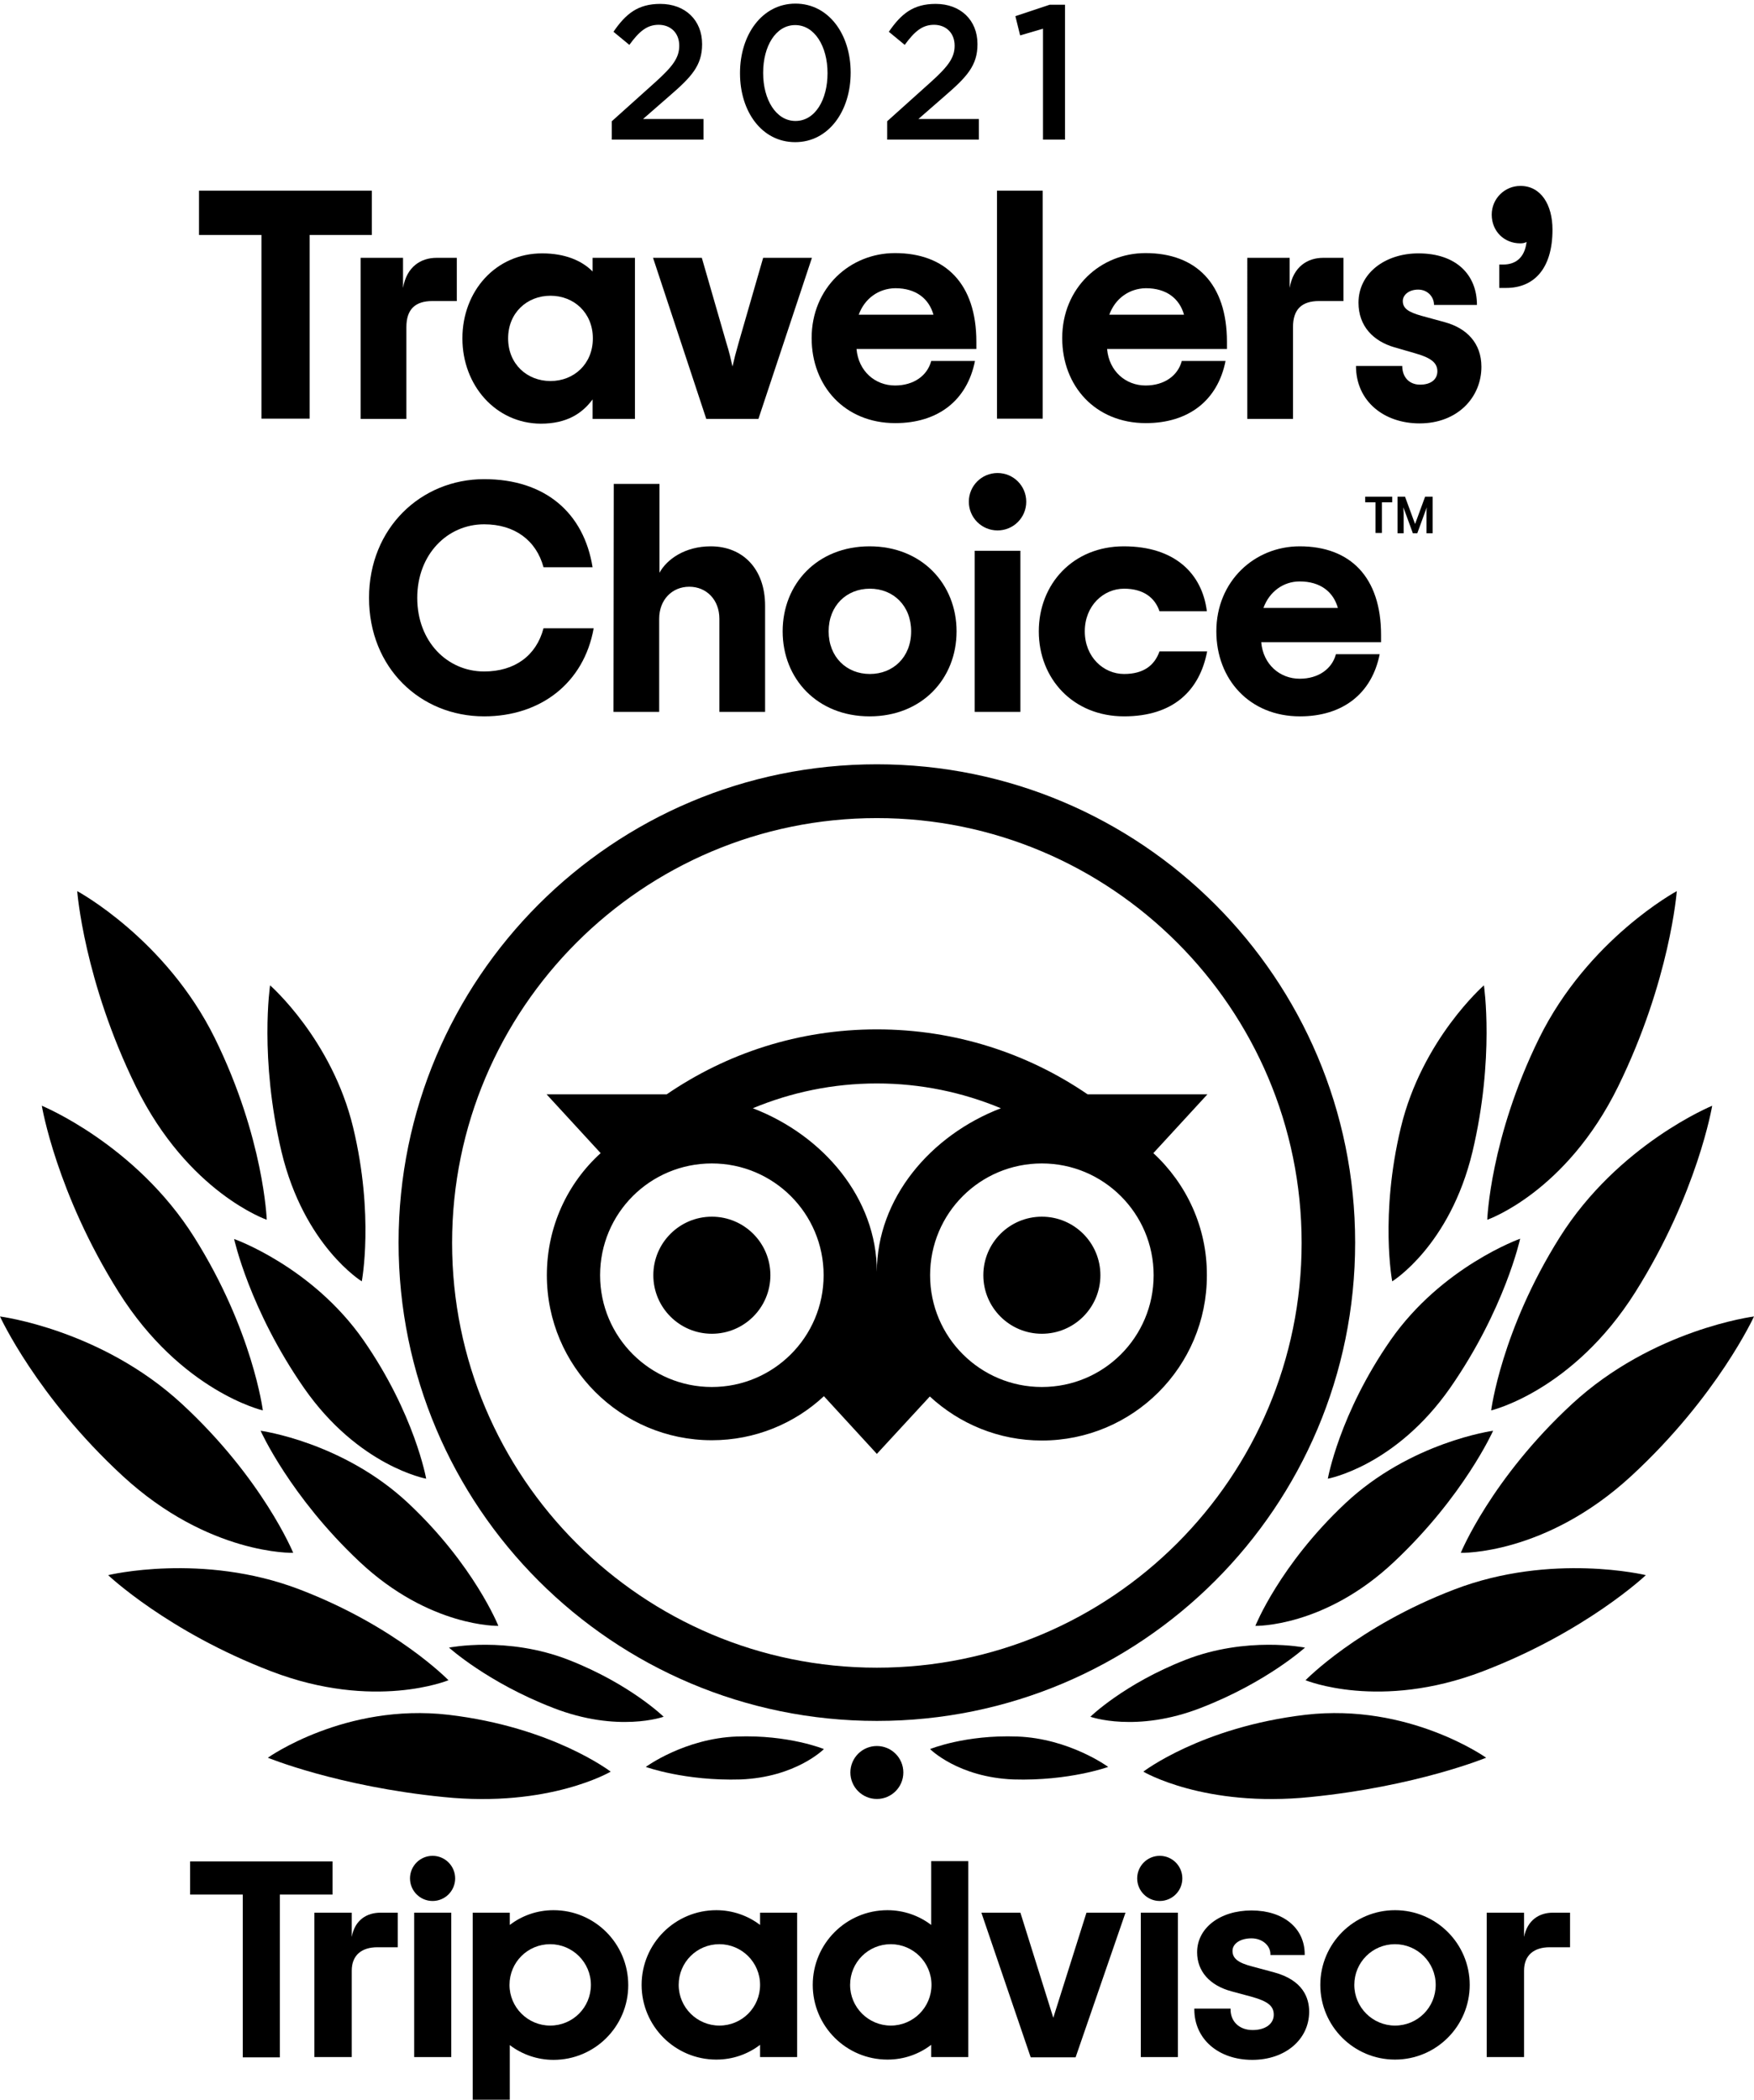 <?xml version="1.0" encoding="utf-8"?>
<!-- Generator: Adobe Illustrator 25.0.0, SVG Export Plug-In . SVG Version: 6.00 Build 0)  -->
<svg version="1.1" id="Layer_1" xmlns="http://www.w3.org/2000/svg" xmlns:xlink="http://www.w3.org/1999/xlink" x="0px" y="0px"
	 viewBox="0 0 629.3 753.3" style="enable-background:new 0 0 629.3 753.3;" xml:space="preserve">
<style type="text/css">
	.st0{stroke:#221F1F;stroke-width:1.899;stroke-miterlimit:10;}
	.st1{font-family:'MyriadPro-Regular';}
	.st2{font-size:12px;}
</style>
<path class="st0" d="M314.2,67.3"/>
<path class="st0" d="M11,369.6"/>
<g>
	<g>
		<path d="M314.6,274.2C219.8,274.2,143,351,143,445.8s76.8,171.6,171.6,171.6s171.6-76.8,171.6-171.6S409.4,274.2,314.6,274.2z
			 M314.6,598.3c-84.2,0-152.4-68.3-152.4-152.4s68.3-152.4,152.4-152.4S467,361.8,467,445.9S398.8,598.3,314.6,598.3z M276.4,457.5
			c0,11.6-9.4,21-21,21s-21-9.4-21-21s9.4-21,21-21S276.4,445.9,276.4,457.5z M394.8,457.5c0,11.6-9.4,21-21,21s-21-9.4-21-21
			s9.4-21,21-21S394.8,445.9,394.8,457.5z M413.8,413.7l19.4-21.1h-43c-21.5-14.7-47.5-23.3-75.6-23.3s-53.9,8.6-75.4,23.3h-43.1
			l19.4,21.1c-11.9,10.8-19.3,26.4-19.3,43.8c0,32.7,26.5,59.2,59.2,59.2c15.5,0,29.7-6,40.2-15.8l19,20.7l19-20.6
			c10.6,9.8,24.7,15.8,40.2,15.8c32.7,0,59.2-26.5,59.2-59.2C433.1,440.2,425.6,424.6,413.8,413.7z M255.4,497.6
			c-22.1,0-40.1-17.9-40.1-40.1s17.9-40.1,40.1-40.1c22.1,0,40.1,17.9,40.1,40.1S277.5,497.6,255.4,497.6z M314.6,456.3
			c0-26.4-19.2-49-44.5-58.7c13.7-5.7,28.7-8.9,44.5-8.9s30.8,3.2,44.5,8.9C333.8,407.3,314.6,430,314.6,456.3z M373.8,497.6
			c-22.1,0-40.1-17.9-40.1-40.1s17.9-40.1,40.1-40.1c22.1,0,40.1,17.9,40.1,40.1S396,497.6,373.8,497.6z"/>
		<g>
			<g>
				<g>
					<path d="M219.1,635.6c0,0-20.8-16-58.2-20.4c-37.1-4.3-64.8,15.4-64.8,15.4s25,10.3,63,14.1
						C197.1,648.6,219.1,635.6,219.1,635.6z"/>
					<path d="M160.9,602.8c0,0-18.7-19.3-53.5-32.6s-68.6-5.1-68.6-5.1s21.4,20.3,58.5,34.5C134.3,613.8,160.9,602.8,160.9,602.8z"
						/>
					<path d="M105.2,557.1c0,0-10.9-26.6-39.9-53.4S0,472.3,0,472.3s13.1,28.7,44,57.2S105.2,557.1,105.2,557.1z"/>
					<path d="M94.3,506c0,0-3.6-28.7-24.6-62.1S15,396.7,15,396.7s5.2,31.3,27.6,66.9S94.3,506,94.3,506z"/>
					<path d="M95.7,437.6c0,0-1-29.3-18.6-65.1c-17.6-35.7-49.4-52.8-49.4-52.8s2.4,32.1,21.1,70.2
						C67.5,427.9,95.7,437.6,95.7,437.6z"/>
				</g>
			</g>
			<g>
				<g>
					<path d="M178.8,583.3c0,0-8.7-21.8-32.2-43.9c-23.5-22.1-53.1-26.1-53.1-26.1s10.5,23.5,35.5,47
						C154.1,583.9,178.8,583.3,178.8,583.3z"/>
					<path d="M238.1,615.9c0,0-12.1-11.8-34.1-20.4c-22-8.6-42.9-4.4-42.9-4.4s13.8,12.5,37.3,21.6
						C221.7,621.8,238.1,615.9,238.1,615.9z"/>
					<path d="M295.6,627.5c0,0-12.6-5.2-31.3-4.5s-32.6,10.9-32.6,10.9s14,5.1,34,4.5C285.6,637.6,295.6,627.5,295.6,627.5z"/>
					<path d="M152.9,530.5c0,0-4.1-23.2-22.5-49.7C112,454.4,84,444.5,84,444.5s5.5,25.3,25.1,53.5
						C128.7,526.1,152.9,530.5,152.9,530.5z"/>
					<path d="M129.8,459.7c0,0,4.5-23.6-3.1-55.2s-29.8-51-29.8-51s-3.9,26,4.1,59.7C109.1,447,129.8,459.7,129.8,459.7z"/>
				</g>
			</g>
		</g>
		<g>
			<g>
				<g>
					<path d="M410.2,635.6c0,0,20.8-16,58.2-20.4c37.1-4.3,64.8,15.4,64.8,15.4s-25,10.3-63,14.1
						C432.1,648.6,410.2,635.6,410.2,635.6z"/>
					<path d="M468.4,602.8c0,0,18.7-19.3,53.5-32.6s68.6-5.1,68.6-5.1s-21.4,20.3-58.5,34.5C495,613.8,468.4,602.8,468.4,602.8z"/>
					<path d="M524.1,557.1c0,0,10.9-26.6,39.9-53.4c29-26.8,65.3-31.4,65.3-31.4s-13.1,28.7-44,57.2
						C554.4,558,524.1,557.1,524.1,557.1z"/>
					<path d="M535,506c0,0,3.6-28.7,24.6-62.1s54.7-47.2,54.7-47.2s-5.2,31.3-27.6,66.9C564.3,499.1,535,506,535,506z"/>
					<path d="M533.6,437.6c0,0,1-29.3,18.6-65.1c17.6-35.7,49.4-52.8,49.4-52.8s-2.4,32.1-21.1,70.2
						C561.8,427.9,533.6,437.6,533.6,437.6z"/>
				</g>
			</g>
			<g>
				<g>
					<path d="M450.4,583.3c0,0,8.7-21.8,32.2-43.9c23.5-22.1,53.1-26.1,53.1-26.1s-10.5,23.5-35.5,47
						C475.2,583.9,450.4,583.3,450.4,583.3z"/>
					<path d="M391.2,615.9c0,0,12.1-11.8,34.1-20.4c22-8.6,42.9-4.4,42.9-4.4s-13.8,12.5-37.3,21.6
						C407.6,621.8,391.2,615.9,391.2,615.9z"/>
					<path d="M333.7,627.5c0,0,12.6-5.2,31.3-4.5s32.6,10.9,32.6,10.9s-14,5.1-34,4.5C343.7,637.6,333.7,627.5,333.7,627.5z"/>
					<path d="M476.4,530.5c0,0,4.1-23.2,22.5-49.7c18.4-26.4,46.5-36.4,46.5-36.4s-5.5,25.3-25.1,53.5
						C500.6,526.1,476.4,530.5,476.4,530.5z"/>
					<path d="M499.5,459.7c0,0-4.5-23.6,3.1-55.2s29.8-51,29.8-51s3.9,26-4.1,59.7C520.2,447,499.5,459.7,499.5,459.7z"/>
				</g>
			</g>
		</g>
		<circle cx="314.6" cy="635.9" r="9.5"/>
	</g>
	<g>
		<path d="M126.2,694.9v-8.7h-13.4V738h13.4v-31c0-5.6,3.6-8.4,9.2-8.4h7.3v-12.4h-6.2C131.6,686.2,127.3,688.8,126.2,694.9z"/>
		<rect x="148.6" y="686.2" width="13.3" height="51.8"/>
		<path d="M198.6,685.3c-6,0-11.4,2-15.7,5.3v-4.4h-13.3v67.1h13.3v-19.6c4.3,3.3,9.8,5.3,15.7,5.3c14.8,0,26.8-12,26.8-26.8
			C225.4,697.3,213.4,685.3,198.6,685.3z M197.4,726.7c-8,0-14.6-6.5-14.6-14.6s6.5-14.6,14.6-14.6c8,0,14.6,6.5,14.6,14.6
			S205.5,726.7,197.4,726.7z"/>
		<path d="M457.1,707.6l-7.8-2.1c-5.1-1.3-7.1-2.9-7.1-5.6c0-2.6,2.8-4.5,6.8-4.5c3.8,0,6.8,2.5,6.8,5.7v0.3h12.3v-0.3
			c0-9.4-7.7-15.7-19.1-15.7c-11.3,0-19.5,6.3-19.5,15c0,6.8,4.5,11.9,12.3,14l7.4,2c5.7,1.6,7.8,3.3,7.8,6.4c0,3.3-3,5.5-7.6,5.5
			c-4.7,0-7.9-3-7.9-7.4v-0.3h-13v0.3c0,10.6,8.6,18.1,20.8,18.1c11.8,0,20.4-7.3,20.4-17.3C469.7,716.8,467.5,710.4,457.1,707.6z"
			/>
		<path d="M272.7,690.6c-4.3-3.3-9.8-5.3-15.7-5.3c-14.8,0-26.8,12-26.8,26.8s12,26.8,26.8,26.8c6,0,11.4-2,15.7-5.3v4.4H286v-51.8
			h-13.3V690.6z M258.1,726.7c-8,0-14.6-6.5-14.6-14.6s6.5-14.6,14.6-14.6c8,0,14.6,6.5,14.6,14.6l0,0
			C272.7,720.2,266.2,726.7,258.1,726.7z"/>
		<path d="M334.1,690.6c-4.3-3.3-9.8-5.3-15.7-5.3c-14.8,0-26.8,12-26.8,26.8s12,26.8,26.8,26.8c6,0,11.4-2,15.7-5.3v4.4h13.3v-70.3
			h-13.3V690.6z M319.6,726.7c-8,0-14.6-6.5-14.6-14.6s6.5-14.6,14.6-14.6c8,0,14.6,6.5,14.6,14.6S327.6,726.7,319.6,726.7z"/>
		<rect x="409.3" y="686.2" width="13.3" height="51.8"/>
		<path d="M500.5,685.3c-14.8,0-26.8,12-26.8,26.8s12,26.8,26.8,26.8s26.8-12,26.8-26.8S515.3,685.3,500.5,685.3z M500.5,726.7
			c-8,0-14.6-6.5-14.6-14.6s6.5-14.6,14.6-14.6c8,0,14.6,6.5,14.6,14.6S508.6,726.7,500.5,726.7z"/>
		<path d="M546.8,694.9v-8.7h-13.4V738h13.4v-31c0-5.6,3.6-8.4,9.2-8.4h7.3v-12.4h-6.2C552.3,686.2,548,688.8,546.8,694.9z"/>
		<polygon points="119.3,667.8 68.2,667.8 68.2,679.7 87.1,679.7 87.1,738.1 100.4,738.1 100.4,679.7 119.3,679.7 		"/>
		<polygon points="377.9,723.9 366.1,686.2 352.1,686.2 369.8,738.1 385.9,738.1 403.8,686.2 389.8,686.2 		"/>
		<circle cx="155.2" cy="673.9" r="8.1"/>
		<circle cx="416.1" cy="673.9" r="8.1"/>
	</g>
</g>
<g>
	<g>
		<path d="M133.4,84.3h-22.3v65.9H93.8V84.3H71.4V68.4h62V84.3z"/>
		<path d="M163.9,92.5V108h-8.7c-6.3,0-9.4,3-9.4,9.4v32.9h-16.4V92.5h15.2v10.8c1.3-7.7,6.5-10.8,12-10.8H163.9z"/>
		<path d="M165.9,121.4c0-17,12-30.5,28.6-30.5c8.2,0,14.3,2.6,18.1,6.5v-4.9h15.2v57.8h-15.2v-7c-3.7,5-9.2,8.7-18.6,8.7
			C177.9,151.9,165.9,138.3,165.9,121.4z M212.7,121.4c0-9.2-6.8-15.3-15.2-15.3s-15.2,6.1-15.2,15.3s6.8,15.3,15.2,15.3
			S212.7,130.6,212.7,121.4z"/>
		<path d="M234.3,92.5h17.5l8.8,30.5c1.1,3.5,1.6,5.8,2.2,8.5c0.6-2.7,1.2-5,2.2-8.5l8.8-30.5h17.5l-19.2,57.8h-18.7L234.3,92.5z"/>
		<path d="M350.2,125.2h-42.9c0.7,8,6.7,13.1,13.8,13.1c6.7,0,11.6-3.5,13-8.8h15.7c-2.8,14.1-13.2,22.3-28.6,22.3
			c-18.1,0-30-13.3-30-30.5c0-18,13.7-30.5,29.9-30.5c18.2,0,29.2,11.1,29.2,31.8v2.6H350.2z M308.1,112.9h26.8
			c-1.6-5.7-6.2-9.5-13.7-9.5C315.2,103.5,310.2,107.1,308.1,112.9z"/>
		<path d="M357.7,68.4h16.4v81.8h-16.4V68.4z"/>
		<path d="M440.1,125.2h-42.9c0.7,8,6.7,13.1,13.8,13.1c6.7,0,11.6-3.5,13-8.8h15.7c-2.8,14.1-13.2,22.3-28.6,22.3
			c-18.1,0-30-13.3-30-30.5c0-18,13.7-30.5,29.9-30.5c18.2,0,29.2,11.1,29.2,31.8v2.6H440.1z M398,112.9h26.8
			c-1.6-5.7-6.2-9.5-13.7-9.5C405.1,103.5,400.1,107.1,398,112.9z"/>
		<path d="M482,92.5V108h-8.7c-6.3,0-9.4,3-9.4,9.4v32.9h-16.4V92.5h15.2v10.8c1.3-7.7,6.5-10.8,12-10.8H482z"/>
		<path d="M486.5,131.3h16.6c0,4,2.5,6.7,6.4,6.7c3.9,0,6.2-1.9,6.2-4.8c0-3.2-2.6-4.9-7.8-6.4l-7.6-2.2c-7.6-2.2-12.9-7.6-12.9-16
			c0-10.6,9.6-17.7,21.5-17.7c13.6,0,21,7.7,21,18.5h-15.4c0-2.8-2.2-5.5-5.7-5.5c-3.3,0-5.5,1.9-5.5,4.1c0,2.7,2.1,4,6.7,5.3
			l8.4,2.3c7.7,2.1,13.1,7.4,13.1,16c0,10.9-8.5,20.3-22.2,20.3C496.6,151.9,486.5,144,486.5,131.3z"/>
		<path d="M537.9,94.9h1.5c4,0,7.6-2.1,8.3-8.1c-0.7,0.4-1.4,0.5-2.3,0.5c-5.7,0-10.2-4.3-10.2-10.3c0-5.7,4.6-10.3,10.3-10.3
			c7.4,0,11.5,6.8,11.5,15.7c0,14.3-6.9,20.9-16.6,20.9h-2.5V94.9z"/>
		<path d="M132.4,214.5c0-25.1,18.7-42.6,41.3-42.6c22,0,35.8,12.2,38.9,31.6H195c-2.6-9.6-10.3-15.4-21.3-15.4
			c-13.2,0-24,10.8-24,26.4c0,15.7,10.8,26.4,24,26.4c10.9,0,18.7-5.6,21.3-15.5h18c-3.5,19.6-19,31.6-39.3,31.6
			C150.8,257,132.4,239.6,132.4,214.5z"/>
		<path d="M220.2,173.6h16.4v31.9c2.6-4.8,9.1-9.5,18.4-9.5c11.5,0,19.5,8.1,19.5,21.3v38.1h-16.4V222c0-6.8-4.6-11.5-10.8-11.5
			s-10.8,4.7-10.8,11.5v33.4h-16.4L220.2,173.6L220.2,173.6z"/>
		<path d="M280.8,226.5c0-17,12.4-30.5,31.2-30.5c18.8,0,31.2,13.6,31.2,30.5c0,17-12.4,30.5-31.2,30.5
			C293.2,257,280.8,243.5,280.8,226.5z M326.9,226.5c0-9.2-6.4-15.3-14.8-15.3s-14.8,6.1-14.8,15.3s6.4,15.3,14.8,15.3
			C320.4,241.8,326.9,235.8,326.9,226.5z"/>
		<path d="M347.6,180c0-5.7,4.6-10.3,10.3-10.3c5.7,0,10.3,4.6,10.3,10.3s-4.6,10.3-10.3,10.3S347.6,185.7,347.6,180z M349.7,197.6
			h16.4v57.8h-16.4V197.6z"/>
		<path d="M372.7,226.5c0-17,12.3-30.5,30.5-30.5s28.1,9.7,29.8,23.3h-17c-1.6-4.8-5.7-8.1-12.7-8.1c-7.4,0-14.1,6.1-14.1,15.3
			s6.7,15.3,14.1,15.3c6.9,0,10.9-3,12.7-8.1h17.1c-2.7,14.1-12.2,23.3-29.8,23.3C385,257,372.7,243.5,372.7,226.5z"/>
		<path d="M495.4,230.4h-42.9c0.7,8,6.7,13.1,13.8,13.1c6.7,0,11.6-3.5,13-8.8H495c-2.8,14.1-13.2,22.3-28.6,22.3
			c-18.1,0-30-13.3-30-30.5c0-18,13.7-30.5,29.9-30.5c18.2,0,29.2,11.1,29.2,31.8v2.6H495.4z M453.3,218.1H480
			c-1.6-5.7-6.2-9.5-13.7-9.5C460.4,208.6,455.4,212.3,453.3,218.1z"/>
	</g>
	<g>
		<polygon points="489.8,178.2 499.5,178.2 499.5,180.2 495.8,180.2 495.8,191.2 493.5,191.2 493.5,180.2 489.8,180.2 		"/>
		<path d="M507.7,188l-3.6-9.8h-2.7v13.1h2.2V184c0-0.7-0.1-1.3-0.1-2l3.4,9.3h1.6l3.4-9.3c-0.1,0.7-0.1,1.3-0.1,2v7.3h2.2v-13.1
			h-2.7L507.7,188z"/>
	</g>
</g>
<g>
	<path d="M219.5,43.5l15.7-14.1c6.2-5.6,8.5-8.7,8.5-13c0-4.7-3.2-7.5-7.4-7.5c-4.2,0-7,2.4-10.5,7.2l-5.7-4.7
		c4.4-6.4,8.7-10,16.8-10c8.9,0,15,5.8,15,14.4v0.1c0,7.6-3.8,11.7-11.8,18.6l-9.4,8.2h21.7v7.4h-32.9V43.5z"/>
	<path d="M265.5,26.3v-0.1c0-13.7,7.9-24.9,19.9-24.9c11.9,0,19.8,11,19.8,24.7v0.1c0,13.7-7.9,24.9-19.9,24.9
		C273.3,51,265.5,40,265.5,26.3z M296.9,26.3v-0.1c0-9.5-4.6-17.2-11.6-17.2c-7,0-11.5,7.6-11.5,17.1v0.1c0,9.5,4.6,17.2,11.6,17.2
		C292.5,43.4,296.9,35.7,296.9,26.3z"/>
	<path d="M318.3,43.5L334,29.4c6.2-5.6,8.5-8.7,8.5-13c0-4.7-3.2-7.5-7.4-7.5c-4.2,0-7,2.4-10.5,7.2l-5.7-4.7
		c4.4-6.4,8.7-10,16.8-10c8.9,0,15,5.8,15,14.4v0.1c0,7.6-3.8,11.7-11.8,18.6l-9.4,8.2h21.7v7.4h-32.9V43.5z"/>
	<path d="M374.2,10.3l-8.2,2.4l-1.7-6.9l12.3-4.1h5.5v48.4h-7.9V10.3z"/>
</g>
</svg>
